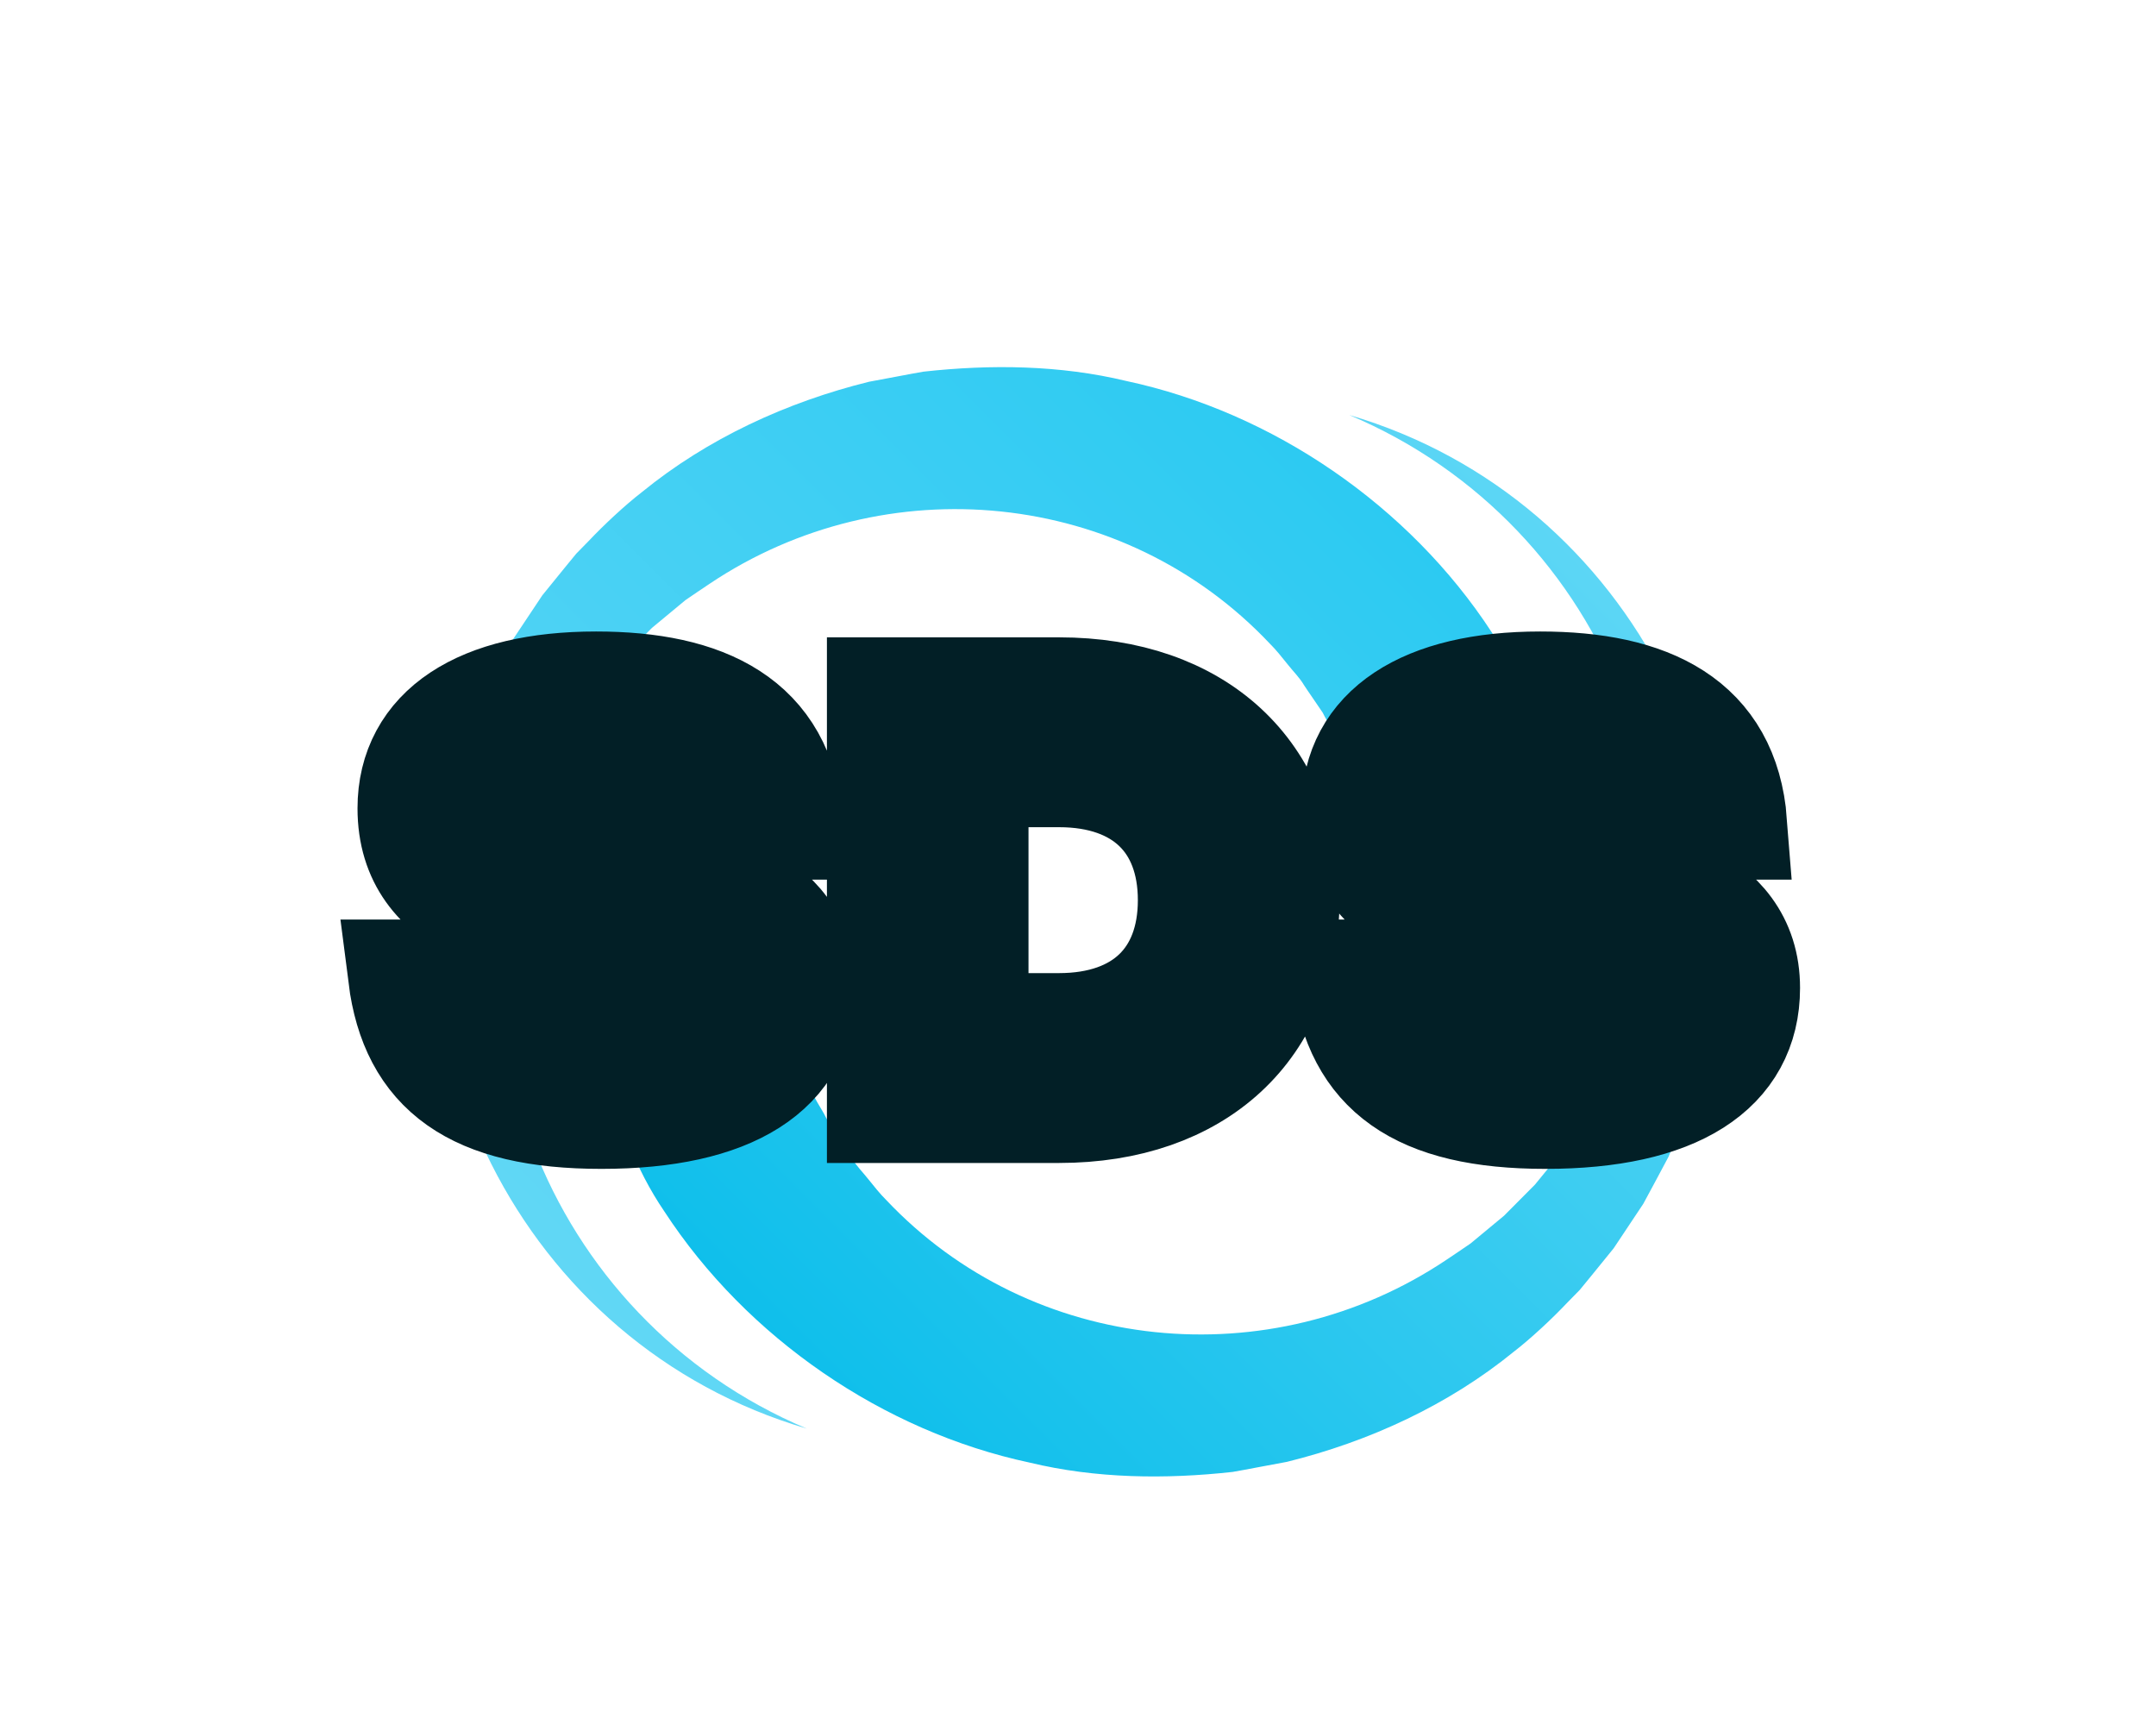 <?xml version="1.0" encoding="UTF-8" standalone="no" ?>
<!DOCTYPE svg PUBLIC "-//W3C//DTD SVG 1.1//EN" "http://www.w3.org/Graphics/SVG/1.1/DTD/svg11.dtd">
<svg xmlns="http://www.w3.org/2000/svg" xmlns:xlink="http://www.w3.org/1999/xlink" version="1.1" width="1280" height="1024" viewBox="320 170 640 640" xml:space="preserve">
<desc>Created with Fabric.js 5.3.0</desc>
<defs>
</defs>
<g transform="matrix(1 0 0 1 640 512)" id="background-logo"  >
<rect style="stroke: none; stroke-width: 0; stroke-dasharray: none; stroke-linecap: butt; stroke-dashoffset: 0; stroke-linejoin: miter; stroke-miterlimit: 4; fill: rgb(255,255,255); fill-opacity: 0; fill-rule: nonzero; opacity: 1;"  paint-order="stroke"  x="-640" y="-512" rx="0" ry="0" width="1280" height="1024" />
</g>
<g transform="matrix(1.921 0 0 1.921 640 512)" id="logo-logo"  >
<g style=""  paint-order="stroke"   >
		<g transform="matrix(0.613 0.613 -0.613 0.613 31.184 17.042)"  >
<g style=""  paint-order="stroke"   >
		<g transform="matrix(1 0 0 1 0 0)"  >
<linearGradient id="SVGID_2_14065" gradientUnits="userSpaceOnUse" gradientTransform="matrix(1 0 0 1 -0 0)"  x1="0" y1="0" x2="0" y2="250">
<stop offset="0%" style="stop-color:rgb(92,214,245);stop-opacity: 1"/>
<stop offset="100%" style="stop-color:rgb(15,191,235);stop-opacity: 1"/>
</linearGradient>
<path style="stroke: none; stroke-width: 1; stroke-dasharray: none; stroke-linecap: butt; stroke-dashoffset: 0; stroke-linejoin: miter; stroke-miterlimit: 4; fill: url(#SVGID_2_14065); fill-rule: nonzero; opacity: 1;"  paint-order="stroke"  transform=" translate(-97.789, -125)" d="M 25.605 200.249 C 33.77 201.958 40.908 204.915 48.586 206.762 C 49.567 207.121 51.9 207.689 52.837 208.032 C 53.387 208.175 59.334 209.233 60.11 209.422 C 62.046 209.924 64.039 209.883 66.012 210.125 C 67.835 210.324 70.182 210.595 71.969 210.576 C 119.346 211.982 160.616 178.08 169.755 131.695 C 170.15 129.593 170.606 127.489 170.976 125.369 C 171.165 123.258 171.686 117.758 171.88 115.71 C 171.868 113.611 171.845 108.112 171.851 105.953 C 171.624 103.866 171.075 98.228 170.876 96.19 C 170.469 94.067 169.381 88.685 168.968 86.513 C 168.968 86.513 167.078 80.193 167.078 80.193 C 147.941 19.62 79.942 -9.901 21.353 13.962 C 79.719 -17.906 152.815 6.994 182.251 66.15 C 184.452 69.998 186.782 76.42 188.52 80.56 C 189.321 83.125 191.207 89.431 191.943 91.906 C 192.438 94.324 193.788 101.058 194.283 103.578 L 195.103 111.497 L 195.497 115.474 L 195.538 119.467 C 195.679 124.228 195.457 130.817 194.853 135.489 C 192.95 154.313 186.2 172.549 176.446 188.695 C 174.954 190.825 170.959 196.761 169.481 198.834 C 160.066 210.587 149 221.419 136.042 229.339 C 108.037 247.506 71.809 254.26 38.889 247.329 C 27.653 245.188 16.99 240.352 7.842 233.666 C -9.621 219.903 4.635 193.885 25.605 200.249 L 25.605 200.249 L 25.605 200.249 z" stroke-linecap="round" />
</g>
</g>
</g>
		<g transform="matrix(-0.613 -0.613 0.613 -0.613 -31.184 -17.042)"  >
<g style=""  paint-order="stroke"   >
		<g transform="matrix(1 0 0 1 0 0)"  >
<linearGradient id="SVGID_3_14066" gradientUnits="userSpaceOnUse" gradientTransform="matrix(1 0 0 1 -0 0)"  x1="0" y1="0" x2="0" y2="250">
<stop offset="0%" style="stop-color:rgb(97,215,245);stop-opacity: 1"/>
<stop offset="100%" style="stop-color:rgb(44,202,242);stop-opacity: 1"/>
</linearGradient>
<path style="stroke: none; stroke-width: 1; stroke-dasharray: none; stroke-linecap: butt; stroke-dashoffset: 0; stroke-linejoin: miter; stroke-miterlimit: 4; fill: url(#SVGID_3_14066); fill-rule: nonzero; opacity: 1;"  paint-order="stroke"  transform=" translate(-97.789, -125)" d="M 25.605 200.249 C 33.77 201.958 40.908 204.915 48.586 206.762 C 49.567 207.121 51.9 207.689 52.837 208.032 C 53.387 208.175 59.334 209.233 60.11 209.422 C 62.046 209.924 64.039 209.883 66.012 210.125 C 67.835 210.324 70.182 210.595 71.969 210.576 C 119.346 211.982 160.616 178.08 169.755 131.695 C 170.15 129.593 170.606 127.489 170.976 125.369 C 171.165 123.258 171.686 117.758 171.88 115.71 C 171.868 113.611 171.845 108.112 171.851 105.953 C 171.624 103.866 171.075 98.228 170.876 96.19 C 170.469 94.067 169.381 88.685 168.968 86.513 C 168.968 86.513 167.078 80.193 167.078 80.193 C 147.941 19.62 79.942 -9.901 21.353 13.962 C 79.719 -17.906 152.815 6.994 182.251 66.15 C 184.452 69.998 186.782 76.42 188.52 80.56 C 189.321 83.125 191.207 89.431 191.943 91.906 C 192.438 94.324 193.788 101.058 194.283 103.578 L 195.103 111.497 L 195.497 115.474 L 195.538 119.467 C 195.679 124.228 195.457 130.817 194.853 135.489 C 192.95 154.313 186.2 172.549 176.446 188.695 C 174.954 190.825 170.959 196.761 169.481 198.834 C 160.066 210.587 149 221.419 136.042 229.339 C 108.037 247.506 71.809 254.26 38.889 247.329 C 27.653 245.188 16.99 240.352 7.842 233.666 C -9.621 219.903 4.635 193.885 25.605 200.249 L 25.605 200.249 L 25.605 200.249 z" stroke-linecap="round" />
</g>
</g>
</g>
</g>
</g>
<g transform="matrix(1.921 0 0 1.921 638.541 503.98)" id="text-logo"  >
<g style=""  paint-order="stroke"   >
		<g transform="matrix(1 0 0 1 0 0)" id="text-logo-path-0"  >
<linearGradient id="SVGID_14067" gradientUnits="userSpaceOnUse" gradientTransform="matrix(1 0 0 1 3.53 -80.77)"  x1="265.25" y1="-19.242" x2="265.25" y2="109.758">
<stop offset="18.5%" style="stop-color:rgb(255,255,255);stop-opacity: 1"/>
<stop offset="100%" style="stop-color:rgb(135,225,247);stop-opacity: 1"/>
</linearGradient>
<filter id="SVGID_14063" y="-73.419%" height="246.838%" x="-36.921%" width="173.843%" >
	<feGaussianBlur in="SourceAlpha" stdDeviation="21.878"></feGaussianBlur>
	<feOffset dx="0" dy="0" result="oBlur" ></feOffset>
	<feFlood flood-color="rgb(13,18,63)" flood-opacity="1"/>
	<feComposite in2="oBlur" operator="in" />
	<feMerge>
		<feMergeNode></feMergeNode>
		<feMergeNode in="SourceGraphic"></feMergeNode>
	</feMerge>
</filter>
<path style="stroke: rgb(2,31,38); stroke-width: 21.878; stroke-dasharray: none; stroke-linecap: butt; stroke-dashoffset: 0; stroke-linejoin: miter; stroke-miterlimit: 4; fill: url(#SVGID_14067); fill-rule: nonzero; opacity: 1;filter: url(#SVGID_14063);"  paint-order="stroke"  transform=" translate(-132.82, 39.815)" d="M 20.59 -25.14 L 3.53 -25.14 C 5.8 -7.28 16.95 1.14 41.52 1.14 C 66.55 1.14 79.75 -7.51 79.75 -22.87 C 79.75 -40.73 59.73 -44.6 43.34 -47.44 C 32.08 -49.49 22.41 -50.85 22.41 -56.77 C 22.41 -62.68 29.12 -65.98 40.16 -65.98 C 52.33 -65.98 58.93 -61.55 60.18 -54.72 L 77.25 -54.72 C 75.77 -73.83 61.43 -80.77 40.5 -80.77 C 18.09 -80.77 5.35 -72.24 5.35 -57.56 C 5.35 -38.22 25.82 -34.93 42.32 -32.42 C 53.36 -30.72 62.68 -29.24 62.68 -23.32 C 62.68 -17.29 53.92 -13.65 41.52 -13.65 C 28.33 -13.77 21.27 -17.97 20.59 -25.14 Z M 129.92 -79.64 L 96.02 -79.64 L 96.02 0 L 129.92 0 C 156.43 0 173.15 -15.59 173.15 -39.82 C 173.15 -64.05 156.43 -79.64 129.92 -79.64 Z M 113.08 -14.79 L 113.08 -64.85 L 129.92 -64.85 C 146.3 -64.85 156.08 -55.29 156.08 -39.82 C 156.08 -24.35 146.3 -14.79 129.92 -14.79 Z M 202.96 -25.14 L 185.89 -25.14 C 188.17 -7.28 199.32 1.14 223.89 1.14 C 248.92 1.14 262.11 -7.51 262.11 -22.87 C 262.11 -40.73 242.09 -44.6 225.71 -47.44 C 214.45 -49.49 204.78 -50.85 204.78 -56.77 C 204.78 -62.68 211.49 -65.98 222.52 -65.98 C 234.7 -65.98 241.29 -61.55 242.55 -54.72 L 259.61 -54.72 C 258.13 -73.83 243.8 -80.77 222.86 -80.77 C 200.45 -80.77 187.71 -72.24 187.71 -57.56 C 187.71 -38.22 208.19 -34.93 224.68 -32.42 C 235.72 -30.72 245.05 -29.24 245.05 -23.32 C 245.05 -17.29 236.29 -13.65 223.89 -13.65 C 210.69 -13.77 203.64 -17.97 202.96 -25.14 Z" stroke-linecap="round" />
</g>
</g>
</g>
</svg>